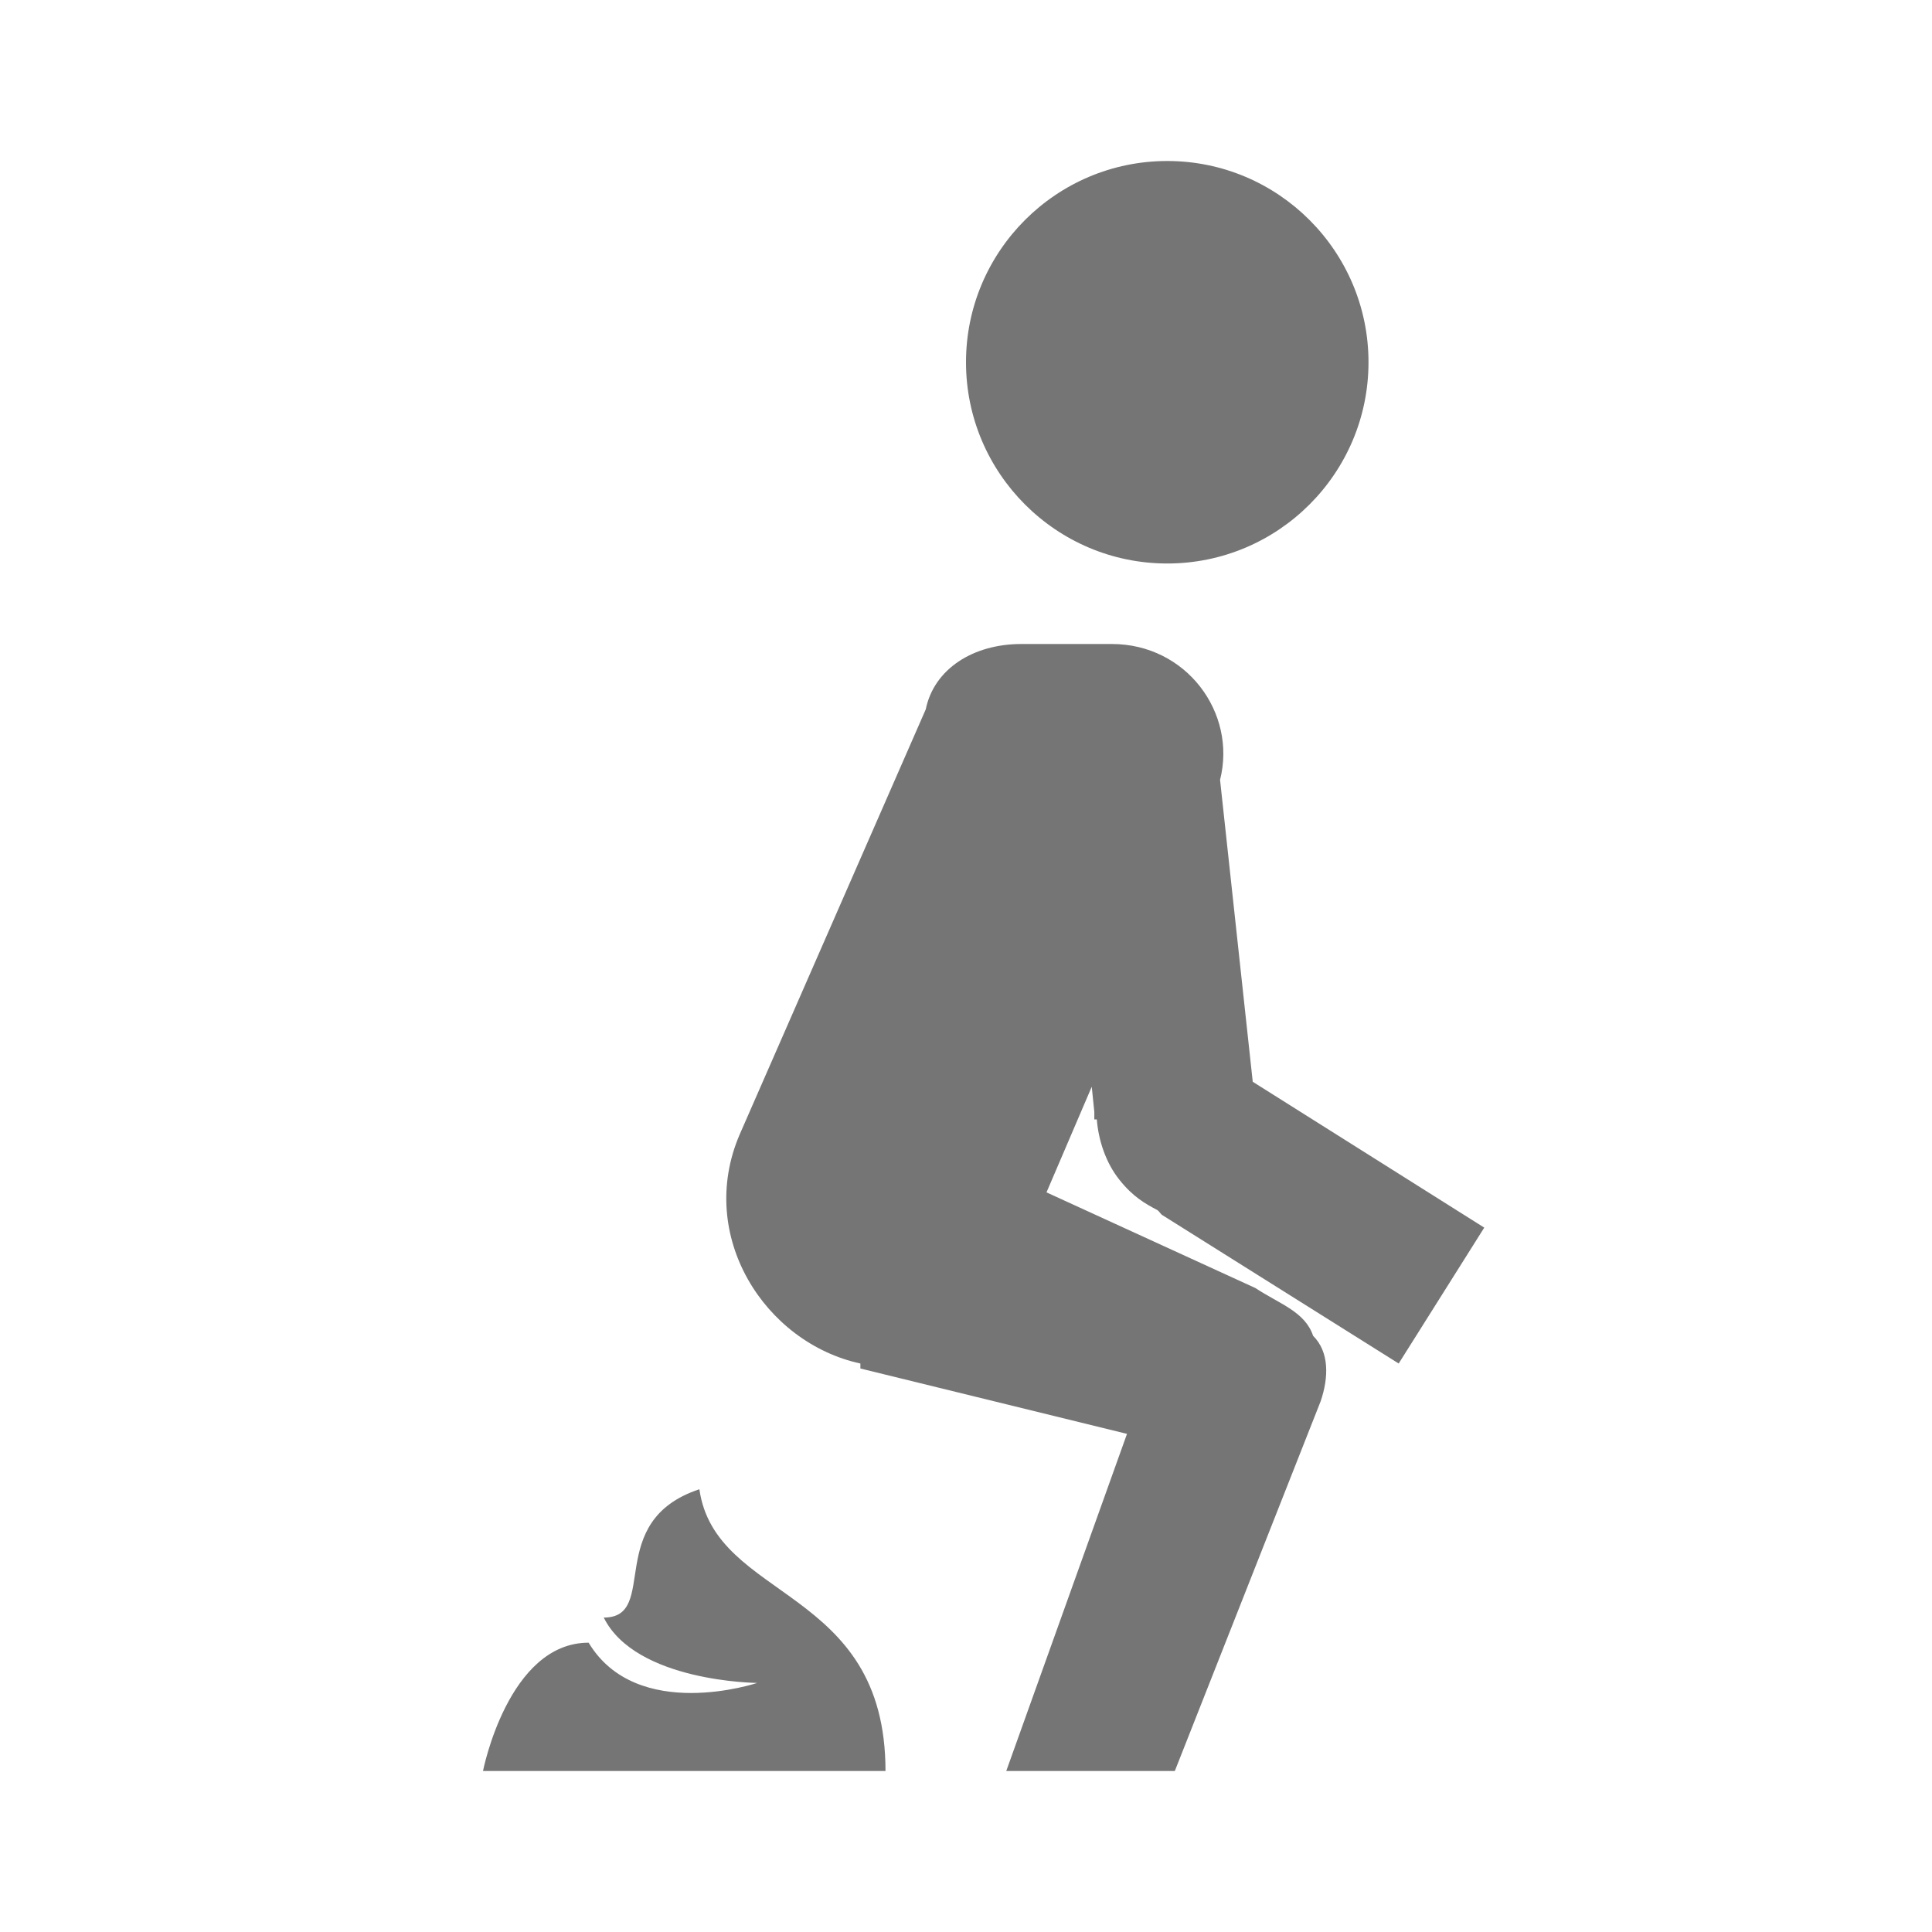 <svg fill="#757575" xmlns="http://www.w3.org/2000/svg"  viewBox="0 0 24 24" width="50px" height="50px"><path d="M 14.5 2 C 13.121 2 12 3.121 12 4.5 C 12 5.879 13.121 7 14.5 7 C 15.879 7 17 5.879 17 4.5 C 17 3.121 15.879 2 14.5 2 Z M 12.688 8 C 12.086 8 11.602 8.312 11.5 8.812 L 9.188 14.094 C 8.648 15.352 9.5 16.68 10.688 16.938 L 10.688 17 L 14 17.812 L 12.5 22 L 14.594 22 L 16.406 17.406 C 16.508 17.105 16.512 16.793 16.312 16.594 C 16.211 16.293 15.895 16.199 15.594 16 L 13 14.812 L 13.562 13.5 L 13.594 13.812 L 13.594 13.906 L 13.625 13.906 C 13.645 14.16 13.734 14.441 13.906 14.656 C 14.074 14.867 14.227 14.953 14.375 15.031 C 14.398 15.043 14.418 15.082 14.438 15.094 L 17.375 16.938 L 18.438 15.25 L 15.562 13.438 L 15.156 9.688 C 15.367 8.852 14.734 8 13.812 8 Z M 8.688 18.5 C 7.488 18.898 8.199 20.094 7.5 20.094 C 7.898 20.895 9.406 20.906 9.406 20.906 C 9.406 20.906 7.914 21.406 7.312 20.406 C 6.312 20.406 6 22 6 22 L 11 22 C 11 19.699 8.887 19.898 8.688 18.5 Z"/></svg>
